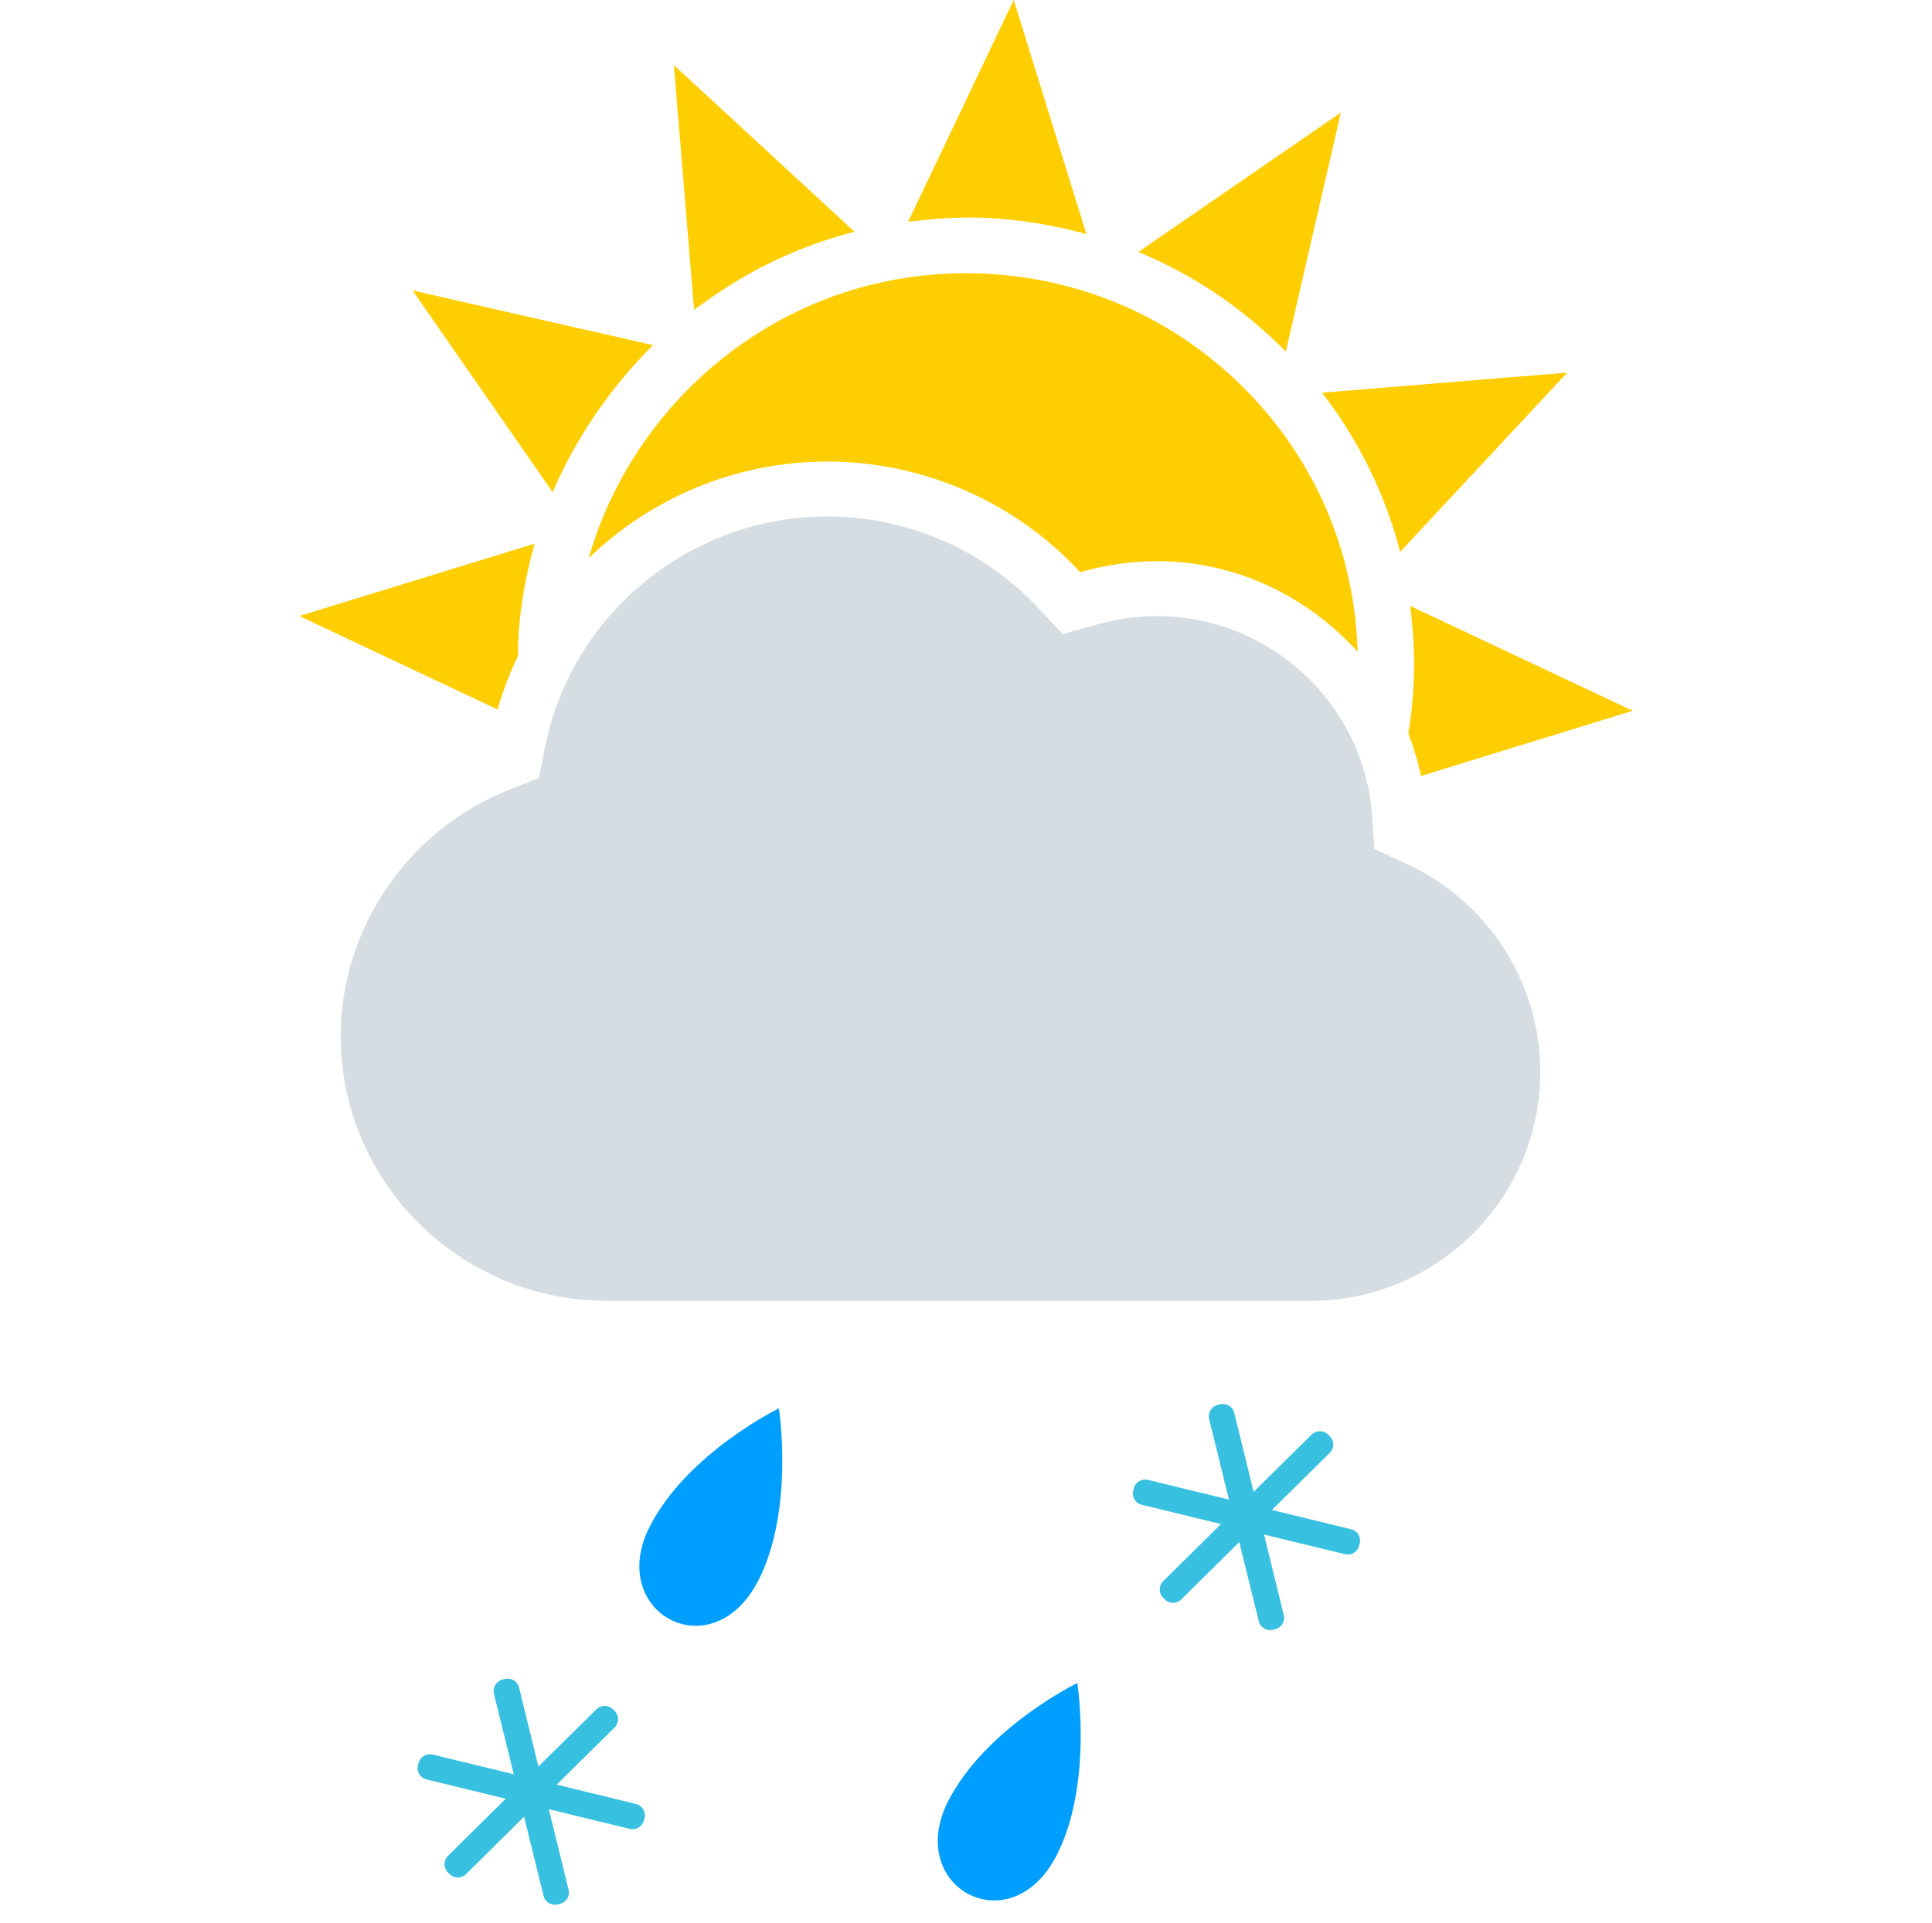 <svg width="221" height="220" viewBox="0 0 221 220" fill="none" xmlns="http://www.w3.org/2000/svg">
<g clip-path="url(#clip0_183_375)">
<path fill-rule="evenodd" clip-rule="evenodd" d="M160.848 98.816L157.232 97.16L156.938 93.204C155.99 80.472 145.189 70.496 132.343 70.496C130.077 70.496 127.783 70.816 125.52 71.448L121.554 72.552L118.754 69.552C112.546 62.904 103.754 59.092 94.629 59.092C79.006 59.092 65.424 70.176 62.35 85.452L61.631 89.028L58.22 90.38C46.708 94.92 38.973 106.236 38.973 118.54C38.973 135.244 52.635 148.844 69.418 148.844H149.895C164.396 148.844 176.194 137.084 176.194 122.628C176.194 112.432 170.174 103.088 160.848 98.816Z" fill="#D5DCE2"/>
<path fill-rule="evenodd" clip-rule="evenodd" d="M59.264 75.036C58.32 76.996 57.524 79.044 56.913 81.176L34.235 70.484L61.157 62.208C60.096 65.94 59.417 69.816 59.252 73.804C59.236 74.22 59.268 74.624 59.264 75.036ZM161.097 83.944C161.422 81.992 161.631 80.02 161.716 78.012C161.844 75.08 161.676 72.184 161.306 69.328L186.761 81.324L162.556 88.784C162.202 87.112 161.712 85.504 161.097 83.944ZM67.996 47.584C66.131 50.336 64.524 53.252 63.222 56.32L47.194 33.236L74.706 39.492C73.517 40.656 72.4 41.892 71.327 43.16C71.238 43.264 71.158 43.376 71.07 43.48C70.101 44.648 69.185 45.856 68.321 47.104C68.213 47.26 68.108 47.42 67.996 47.584ZM82.923 33C81.991 33.604 81.075 34.228 80.183 34.884C79.934 35.072 79.652 35.236 79.395 35.428L77.085 7.452L97.742 26.512C92.824 27.78 88.199 29.76 83.972 32.336C83.618 32.548 83.269 32.776 82.923 33ZM112.614 24.924C109.688 24.804 106.771 25.012 103.878 25.384L115.961 0L124.274 26.788C120.505 25.752 116.612 25.088 112.614 24.924ZM130.209 28.828L153.378 12.884L147.085 40.228C142.207 35.264 136.486 31.428 130.209 28.828ZM151.232 44.932L179.279 42.632L160.161 63.144C158.473 56.576 155.447 50.404 151.232 44.932ZM94.632 52.808C84.165 52.808 74.477 56.976 67.345 63.856C71.933 47.844 85.398 35.124 102.315 32.008C105.59 31.4 108.973 31.16 112.356 31.3C124.331 31.788 135.397 36.888 143.517 45.668C150.903 53.656 154.993 63.82 155.295 74.572C149.585 68.26 141.424 64.212 132.351 64.212C129.51 64.212 126.637 64.608 123.82 65.4L123.563 65.468L123.378 65.276C115.981 57.348 105.501 52.808 94.632 52.808Z" fill="#FFCE00"/>
<path fill-rule="evenodd" clip-rule="evenodd" d="M120.839 212.344C115.523 222.56 103.392 215.876 108.495 206.016C112.827 197.636 123.234 192.568 123.234 192.568C123.234 192.568 125.042 204.232 120.839 212.344ZM86.704 180.916C81.388 191.132 69.257 184.448 74.361 174.588C78.692 166.208 89.099 161.14 89.099 161.14C89.099 161.14 90.907 172.804 86.704 180.916Z" fill="#009EFF"/>
<path fill-rule="evenodd" clip-rule="evenodd" d="M154.556 174.98L145.491 172.768L152.121 166.224C152.635 165.704 152.647 164.864 152.121 164.344L151.928 164.156C151.413 163.628 150.561 163.628 150.039 164.144L143.397 170.696L141.187 161.656C141.014 160.944 140.283 160.504 139.56 160.68L139.303 160.744C138.587 160.912 138.133 161.652 138.306 162.356L140.58 171.58L131.31 169.328C130.599 169.156 129.864 169.588 129.683 170.308L129.627 170.564C129.438 171.288 129.896 172.008 130.611 172.176L139.668 174.38L133.05 180.916C132.528 181.44 132.528 182.284 133.038 182.808L133.231 182.996C133.757 183.52 134.597 183.52 135.124 183.008L141.758 176.44L143.988 185.496C144.161 186.208 144.892 186.652 145.603 186.472L145.86 186.416C146.588 186.236 147.038 185.516 146.853 184.804L144.59 175.58L153.852 177.828C154.564 178.008 155.295 177.56 155.468 176.852L155.536 176.596C155.717 175.884 155.267 175.152 154.556 174.98ZM72.745 206.408L63.68 204.196L70.31 197.652C70.825 197.132 70.837 196.292 70.31 195.772L70.118 195.584C69.603 195.056 68.751 195.056 68.229 195.572L61.587 202.124L59.377 193.084C59.204 192.372 58.473 191.932 57.749 192.108L57.492 192.172C56.777 192.34 56.323 193.08 56.496 193.784L58.77 203.008L49.5 200.756C48.789 200.584 48.054 201.016 47.873 201.736L47.817 201.992C47.628 202.716 48.086 203.436 48.801 203.604L57.858 205.808L51.24 212.344C50.718 212.868 50.718 213.712 51.228 214.236L51.421 214.424C51.947 214.948 52.787 214.948 53.313 214.436L59.947 207.868L62.178 216.924C62.35 217.636 63.082 218.08 63.793 217.9L64.05 217.844C64.777 217.664 65.227 216.944 65.043 216.232L62.78 207.008L72.042 209.256C72.753 209.436 73.485 208.988 73.657 208.28L73.726 208.024C73.907 207.312 73.457 206.58 72.745 206.408Z" fill="#38C0E0"/>
</g>
<defs>
<clipPath id="clip0_183_375">
<rect width="221" height="220" fill="white"/>
</clipPath>
</defs>
</svg>
